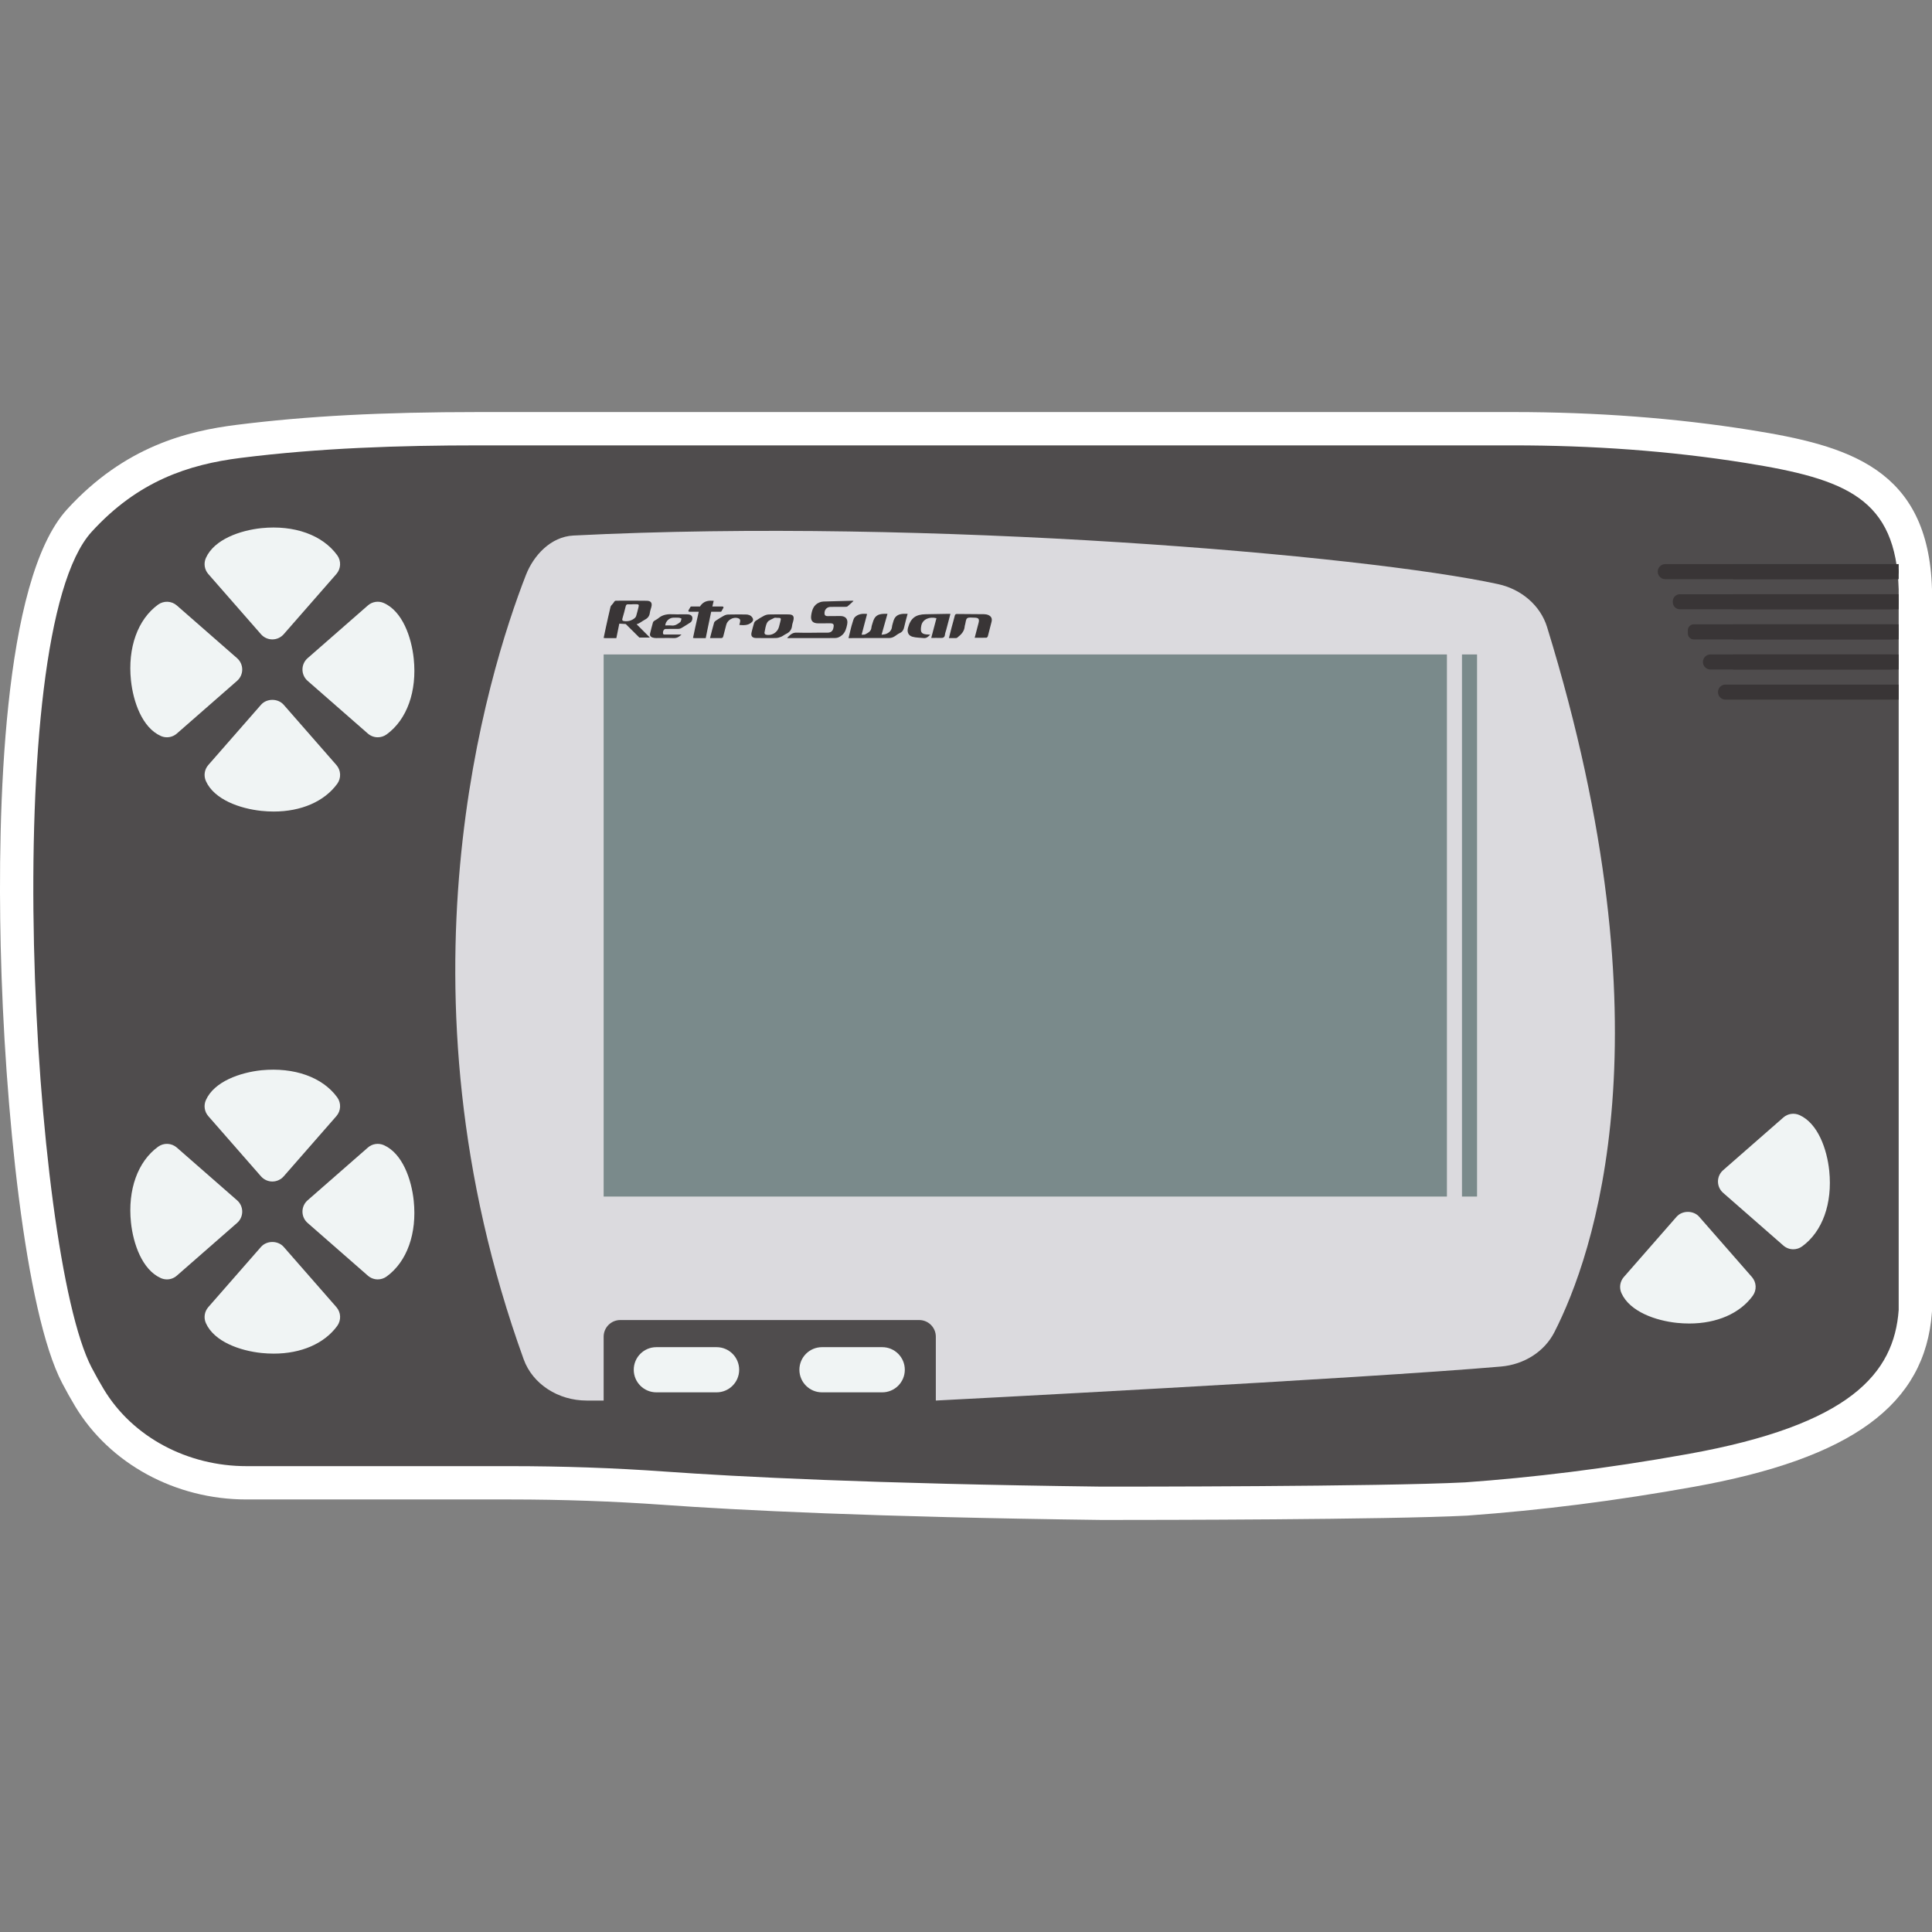 <?xml version="1.0" encoding="UTF-8" standalone="no"?>
<!-- Created with Inkscape (http://www.inkscape.org/) -->

<svg
   xmlns:dc="http://purl.org/dc/elements/1.1/"
   xmlns:cc="http://creativecommons.org/ns#"
   xmlns:rdf="http://www.w3.org/1999/02/22-rdf-syntax-ns#"
   xmlns:svg="http://www.w3.org/2000/svg"
   xmlns="http://www.w3.org/2000/svg"
   xmlns:sodipodi="http://sodipodi.sourceforge.net/DTD/sodipodi-0.dtd"
   xmlns:inkscape="http://www.inkscape.org/namespaces/inkscape"
   id="svg5377"
   version="1.1"
   inkscape:version="0.48.5 r10040"
   width="256"
   height="256"
   xml:space="preserve"
   sodipodi:docname="Bandai - WonderSwan.svg"
   inkscape:export-filename="/Users/margetts/Desktop/BAXY RetroActive/png_marked/Bandai - WonderSwan.png"
   inkscape:export-xdpi="90.099998"
   inkscape:export-ydpi="90.099998"><rect width="100%" height="100%" fill="#808080" stroke="none"/><defs
     id="defs5381"><clipPath
       clipPathUnits="userSpaceOnUse"
       id="clipPath5391"><path
         d="M 0,128 128,128 128,0 0,0 0,128 z"
         id="path5393"
         inkscape:connector-curvature="0" /></clipPath></defs><sodipodi:namedview
     pagecolor="#ffffff"
     bordercolor="#666666"
     borderopacity="1"
     objecttolerance="10"
     gridtolerance="10"
     guidetolerance="10"
     inkscape:pageopacity="0"
     inkscape:pageshadow="2"
     inkscape:window-width="1676"
     inkscape:window-height="1005"
     id="namedview5379"
     showgrid="false"
     inkscape:zoom="5.14375"
     inkscape:cx="55.601458"
     inkscape:cy="80"
     inkscape:window-x="4"
     inkscape:window-y="1"
     inkscape:window-maximized="1"
     inkscape:current-layer="g5385" /><g
     id="g5385"
     inkscape:groupmode="layer"
     inkscape:label="Bandai - WonderSwan"
     transform="matrix(1.25,0,0,-1.25,0,256)"><g
       id="g5387"
       transform="matrix(1.6,0,0,1.6,-1.0607919e-4,1.12)"><g
         id="g5389"
         clip-path="url(#clipPath5391)"><g
           id="g5395"
           transform="translate(100.259,100)"><path
             d="m 0,0 -68.519,0 c -6.456,0 -11.414,-0.262 -16.076,-0.849 -3.218,-0.405 -7.401,-1.408 -11.223,-5.599 -4.293,-4.707 -4.597,-20.131 -4.396,-28.907 0.244,-10.67 1.622,-24.288 4.07,-28.973 0.281,-0.537 0.569,-1.052 0.865,-1.544 2.291,-3.806 6.637,-6.171 11.344,-6.171 l 17.457,0 c 3.45,0 6.87,-0.12 10.166,-0.356 4.92,-0.353 13.946,-0.813 29.002,-1.001 l 0.468,0 c 3.036,0 18.448,0.014 23.772,0.286 4.959,0.358 9.859,0.981 15.026,1.908 10.47,1.879 15.337,5.444 15.779,11.56 l 0.006,0.079 0,0.08 0,47.733 c -0.23,8.033 -5.567,9.532 -11.993,10.56 C 10.796,-0.402 5.497,0 0,0"
             style="fill:#ffffff;fill-opacity:1;fill-rule:nonzero;stroke:none"
             id="path5397"
             inkscape:connector-curvature="0" /></g><g
           id="g5399"
           transform="translate(115.659,96.627)"><path
             d="m 0,0 c -5.087,0.814 -10.242,1.166 -15.4,1.166 l -68.519,0 c -5.279,0 -10.567,-0.172 -15.8,-0.831 -3.462,-0.436 -6.801,-1.533 -9.869,-4.897 -6.196,-6.794 -3.99,-47.733 0,-55.371 0.26,-0.496 0.526,-0.973 0.8,-1.428 1.93,-3.208 5.585,-5.102 9.453,-5.102 l 17.458,0 c 3.447,0 6.885,-0.115 10.323,-0.362 4.653,-0.333 13.641,-0.805 28.872,-0.995 1.276,-0.001 18.463,-0.005 24.1,0.283 4.394,0.318 9.222,0.885 14.748,1.876 10.759,1.931 13.664,5.341 13.968,9.547 l 0,47.734 C 9.961,-2.349 6.68,-1.069 0,0"
             style="fill:#4f4c4d;fill-opacity:1;fill-rule:nonzero;stroke:none"
             id="path5401"
             inkscape:connector-curvature="0" /></g><g
           id="g5403"
           transform="translate(102.497,85.758)"><path
             d="m 0,0 c -0.437,1.419 -1.692,2.504 -3.244,2.842 -8.813,1.918 -37.723,4.408 -61.262,3.22 -1.498,-0.076 -2.639,-1.311 -3.15,-2.622 -2.542,-6.529 -9.037,-27.361 -0.144,-51.961 0.594,-1.643 2.295,-2.727 4.166,-2.727 l 1.13,0 0,4.231 c 0,0.609 0.494,1.103 1.103,1.103 l 19.801,0 c 0.61,0 1.104,-0.494 1.104,-1.103 l 0,-4.231 c 0,0 28.301,1.459 37.442,2.253 1.534,0.133 2.88,0.986 3.538,2.275 C 3.073,-41.648 8.283,-26.861 0,0"
             style="fill:#dbdade;fill-opacity:1;fill-rule:nonzero;stroke:none"
             id="path5405"
             inkscape:connector-curvature="0" /></g><g
           id="g5407"
           transform="translate(54.459,38.047)"><path
             d="m 0,0 3.991,0 c 0.826,0 1.496,-0.67 1.496,-1.497 0,-0.826 -0.67,-1.496 -1.496,-1.496 l -3.991,0 c -0.827,0 -1.497,0.67 -1.497,1.496 C -1.497,-0.67 -0.827,0 0,0"
             style="fill:#f0f4f4;fill-opacity:1;fill-rule:nonzero;stroke:none"
             id="path5409"
             inkscape:connector-curvature="0" /></g><g
           id="g5411"
           transform="translate(43.485,38.047)"><path
             d="m 0,0 3.991,0 c 0.826,0 1.496,-0.67 1.496,-1.497 0,-0.826 -0.67,-1.496 -1.496,-1.496 l -3.991,0 c -0.827,0 -1.497,0.67 -1.497,1.496 C -1.497,-0.67 -0.827,0 0,0"
             style="fill:#f0f4f4;fill-opacity:1;fill-rule:nonzero;stroke:none"
             id="path5413"
             inkscape:connector-curvature="0" /></g><g
           id="g5415"
           transform="translate(22.343,90.513)"><path
             d="M 0,0 C -0.979,1.347 -2.85,2.014 -5.016,1.797 -6.436,1.648 -8.15,1.053 -8.701,-0.178 -8.861,-0.534 -8.799,-0.95 -8.543,-1.243 l 3.492,-3.991 c 0.19,-0.217 0.464,-0.341 0.751,-0.341 0.288,0 0.562,0.124 0.752,0.341 l 3.491,3.991 C 0.249,-0.893 0.273,-0.377 0,0"
             style="fill:#f0f4f4;fill-opacity:1;fill-rule:nonzero;stroke:none"
             id="path5417"
             inkscape:connector-curvature="0" /></g><g
           id="g5419"
           transform="translate(22.287,76.616)"><path
             d="m 0,0 -3.492,3.991 c -0.38,0.434 -1.122,0.434 -1.502,0 L -8.486,0 c -0.256,-0.293 -0.319,-0.709 -0.159,-1.065 0.551,-1.231 2.265,-1.827 3.686,-1.975 0.275,-0.028 0.544,-0.042 0.808,-0.042 1.815,0 3.352,0.662 4.208,1.839 C 0.329,-0.866 0.306,-0.35 0,0"
             style="fill:#f0f4f4;fill-opacity:1;fill-rule:nonzero;stroke:none"
             id="path5421"
             inkscape:connector-curvature="0" /></g><g
           id="g5423"
           transform="translate(15.707,83.694)"><path
             d="M 0,0 -3.991,3.492 C -4.342,3.8 -4.858,3.819 -5.234,3.548 -6.582,2.568 -7.255,0.694 -7.031,-1.467 c 0.149,-1.421 0.744,-3.135 1.975,-3.686 0.132,-0.06 0.27,-0.088 0.409,-0.088 0.236,0 0.471,0.085 0.656,0.247 L 0,-1.502 c 0.217,0.19 0.341,0.463 0.341,0.751 C 0.341,-0.464 0.217,-0.19 0,0"
             style="fill:#f0f4f4;fill-opacity:1;fill-rule:nonzero;stroke:none"
             id="path5425"
             inkscape:connector-curvature="0" /></g><g
           id="g5427"
           transform="translate(27.411,83.659)"><path
             d="M 0,0 C -0.148,1.421 -0.743,3.134 -1.975,3.686 -2.332,3.848 -2.748,3.784 -3.04,3.527 L -7.031,0.035 c -0.217,-0.19 -0.341,-0.464 -0.341,-0.751 0,-0.288 0.124,-0.561 0.341,-0.751 l 3.991,-3.492 c 0.187,-0.164 0.422,-0.247 0.657,-0.247 0.205,0 0.411,0.064 0.586,0.19 C -0.448,-4.036 0.224,-2.161 0,0"
             style="fill:#f0f4f4;fill-opacity:1;fill-rule:nonzero;stroke:none"
             id="path5429"
             inkscape:connector-curvature="0" /></g><g
           id="g5431"
           transform="translate(22.343,54.597)"><path
             d="M 0,0 C -0.98,1.346 -2.857,2.003 -5.014,1.797 -6.435,1.649 -8.15,1.052 -8.701,-0.179 c -0.16,-0.355 -0.098,-0.772 0.158,-1.064 l 3.492,-3.991 c 0.19,-0.216 0.464,-0.341 0.751,-0.341 0.288,0 0.562,0.125 0.752,0.341 l 3.491,3.991 C 0.249,-0.892 0.273,-0.378 0,0"
             style="fill:#f0f4f4;fill-opacity:1;fill-rule:nonzero;stroke:none"
             id="path5433"
             inkscape:connector-curvature="0" /></g><g
           id="g5435"
           transform="translate(22.287,40.7)"><path
             d="m 0,0 -3.492,3.991 c -0.38,0.432 -1.122,0.432 -1.502,0 L -8.486,0 c -0.256,-0.292 -0.319,-0.709 -0.159,-1.064 0.551,-1.231 2.266,-1.828 3.688,-1.976 0.274,-0.027 0.543,-0.041 0.807,-0.041 1.814,0 3.351,0.661 4.207,1.838 C 0.329,-0.865 0.306,-0.351 0,0"
             style="fill:#f0f4f4;fill-opacity:1;fill-rule:nonzero;stroke:none"
             id="path5437"
             inkscape:connector-curvature="0" /></g><g
           id="g5439"
           transform="translate(15.707,47.777)"><path
             d="M 0,0 -3.991,3.492 C -4.342,3.8 -4.858,3.823 -5.234,3.548 -6.582,2.57 -7.254,0.696 -7.031,-1.463 c 0.148,-1.421 0.744,-3.136 1.975,-3.689 0.131,-0.059 0.27,-0.088 0.409,-0.088 0.236,0 0.471,0.084 0.656,0.248 L 0,-1.5 c 0.217,0.189 0.341,0.461 0.341,0.75 C 0.341,-0.462 0.217,-0.189 0,0"
             style="fill:#f0f4f4;fill-opacity:1;fill-rule:nonzero;stroke:none"
             id="path5441"
             inkscape:connector-curvature="0" /></g><g
           id="g5443"
           transform="translate(27.411,47.74)"><path
             d="M 0,0 C -0.147,1.421 -0.743,3.135 -1.975,3.689 -2.329,3.846 -2.748,3.79 -3.04,3.529 L -7.031,0.037 c -0.217,-0.189 -0.341,-0.462 -0.341,-0.75 0,-0.289 0.124,-0.561 0.341,-0.75 l 3.991,-3.492 c 0.187,-0.164 0.422,-0.248 0.657,-0.248 0.205,0 0.411,0.063 0.586,0.191 C -0.448,-4.034 0.223,-2.159 0,0"
             style="fill:#f0f4f4;fill-opacity:1;fill-rule:nonzero;stroke:none"
             id="path5445"
             inkscape:connector-curvature="0" /></g><g
           id="g5447"
           transform="translate(116.068,42.695)"><path
             d="m 0,0 -3.492,3.991 c -0.378,0.432 -1.122,0.432 -1.5,0 L -8.484,0 c -0.257,-0.292 -0.32,-0.709 -0.16,-1.066 0.553,-1.231 2.268,-1.826 3.691,-1.974 0.272,-0.027 0.541,-0.041 0.804,-0.041 1.815,0 3.352,0.661 4.206,1.838 C 0.331,-0.865 0.308,-0.351 0,0"
             style="fill:#f0f4f4;fill-opacity:1;fill-rule:nonzero;stroke:none"
             id="path5449"
             inkscape:connector-curvature="0" /></g><g
           id="g5451"
           transform="translate(121.192,49.733)"><path
             d="M 0,0 C -0.148,1.422 -0.742,3.137 -1.974,3.691 -2.329,3.848 -2.746,3.79 -3.04,3.531 L -7.031,0.039 c -0.216,-0.189 -0.341,-0.462 -0.341,-0.75 0,-0.289 0.125,-0.561 0.341,-0.75 l 3.991,-3.492 c 0.187,-0.164 0.421,-0.248 0.657,-0.248 0.204,0 0.411,0.063 0.586,0.191 C -0.448,-4.032 0.222,-2.159 0,0"
             style="fill:#f0f4f4;fill-opacity:1;fill-rule:nonzero;stroke:none"
             id="path5453"
             inkscape:connector-curvature="0" /></g><g
           id="g5455"
           transform="translate(110.327,89.927)"><path
             d="m 0,0 14.969,0 c 0.274,0 0.497,-0.223 0.497,-0.497 l 0,-0.004 c 0,-0.274 -0.223,-0.497 -0.497,-0.497 L 0,-0.998 c -0.275,0 -0.497,0.223 -0.497,0.497 l 0,0.004 C -0.497,-0.223 -0.275,0 0,0"
             style="fill:#393536;fill-opacity:1;fill-rule:nonzero;stroke:none"
             id="path5457"
             inkscape:connector-curvature="0" /></g><path
           d="m 114.819,89.927 10.974,0 0,-0.998 -10.974,0 0,0.998 z"
           style="fill:#393536;fill-opacity:1;fill-rule:nonzero;stroke:none"
           id="path5459"
           inkscape:connector-curvature="0" /><g
           id="g5461"
           transform="translate(111.296,87.931)"><path
             d="m 0,0 14.03,0 c 0.258,0 0.468,-0.209 0.468,-0.468 l 0,-0.062 c 0,-0.258 -0.21,-0.468 -0.468,-0.468 l -14.03,0 c -0.258,0 -0.468,0.21 -0.468,0.468 l 0,0.062 C -0.468,-0.209 -0.258,0 0,0"
             style="fill:#393536;fill-opacity:1;fill-rule:nonzero;stroke:none"
             id="path5463"
             inkscape:connector-curvature="0" /></g><path
           d="m 114.819,87.931 10.974,0 0,-0.998 -10.974,0 0,0.998 z"
           style="fill:#393536;fill-opacity:1;fill-rule:nonzero;stroke:none"
           id="path5465"
           inkscape:connector-curvature="0" /><g
           id="g5467"
           transform="translate(112.215,85.936)"><path
             d="m 0,0 13.188,0 c 0.215,0 0.39,-0.174 0.39,-0.39 l 0,-0.218 c 0,-0.215 -0.175,-0.39 -0.39,-0.39 L 0,-0.998 c -0.215,0 -0.39,0.175 -0.39,0.39 l 0,0.218 C -0.39,-0.174 -0.215,0 0,0"
             style="fill:#393536;fill-opacity:1;fill-rule:nonzero;stroke:none"
             id="path5469"
             inkscape:connector-curvature="0" /></g><path
           d="m 114.819,85.936 10.974,0 0,-0.998 -10.974,0 0,0.998 z"
           style="fill:#393536;fill-opacity:1;fill-rule:nonzero;stroke:none"
           id="path5471"
           inkscape:connector-curvature="0" /><g
           id="g5473"
           transform="translate(113.32,83.941)"><path
             d="m 0,0 11.976,0 c 0.274,0 0.497,-0.223 0.497,-0.497 l 0,-0.004 c 0,-0.274 -0.223,-0.497 -0.497,-0.497 L 0,-0.998 c -0.275,0 -0.497,0.223 -0.497,0.497 l 0,0.004 C -0.497,-0.223 -0.275,0 0,0"
             style="fill:#393536;fill-opacity:1;fill-rule:nonzero;stroke:none"
             id="path5475"
             inkscape:connector-curvature="0" /></g><path
           d="m 114.819,83.941 10.974,0 0,-0.998 -10.974,0 0,0.998 z"
           style="fill:#393536;fill-opacity:1;fill-rule:nonzero;stroke:none"
           id="path5477"
           inkscape:connector-curvature="0" /><path
           d="m 39.993,83.941 55.87,0 0,-35.916 -55.87,0 0,35.916 z"
           style="fill:#7a8a8b;fill-opacity:1;fill-rule:nonzero;stroke:none"
           id="path5479"
           inkscape:connector-curvature="0" /><path
           d="m 96.86,83.941 0.998,0 0,-35.916 -0.998,0 0,35.916 z"
           style="fill:#7a8a8b;fill-opacity:1;fill-rule:nonzero;stroke:none"
           id="path5481"
           inkscape:connector-curvature="0" /><g
           id="g5483"
           transform="translate(125.793,81.945)"><path
             d="m 0,0 -11.475,0 c -0.275,0 -0.497,-0.223 -0.497,-0.497 l 0,-0.004 c 0,-0.274 0.222,-0.497 0.497,-0.497 L 0,-0.998 0,0 z"
             style="fill:#393536;fill-opacity:1;fill-rule:nonzero;stroke:none"
             id="path5485"
             inkscape:connector-curvature="0" /></g><g
           id="g5487"
           transform="translate(56.549,87.484)"><path
             d="M 0,0 C -0.146,-0.133 -0.268,-0.253 -0.4,-0.359 -0.438,-0.39 -0.509,-0.387 -0.564,-0.388 -0.882,-0.391 -1.2,-0.39 -1.518,-0.392 c -0.252,-0.001 -0.425,-0.195 -0.404,-0.45 0.01,-0.129 0.092,-0.162 0.204,-0.161 0.277,0.002 0.553,0.004 0.83,0.006 0.367,0.002 0.54,-0.202 0.465,-0.561 -0.055,-0.261 -0.121,-0.52 -0.338,-0.705 -0.135,-0.116 -0.285,-0.192 -0.466,-0.193 -1.032,-10e-4 -2.065,-0.003 -3.097,-0.004 -0.019,0 -0.037,0.005 -0.079,0.01 0.191,0.191 0.336,0.363 0.636,0.352 0.677,-0.024 1.354,0.006 2.031,-0.002 0.301,-0.003 0.4,0.166 0.422,0.447 0.011,0.135 -0.087,0.175 -0.207,0.174 -0.271,-10e-4 -0.542,-10e-4 -0.813,-0.003 -0.362,-0.003 -0.523,0.166 -0.472,0.524 0.051,0.361 0.157,0.698 0.534,0.857 0.084,0.036 0.179,0.061 0.27,0.064 C -1.361,-0.015 -0.72,0 -0.079,0.017 -0.065,0.017 -0.05,0.011 0,0"
             style="fill:#393536;fill-opacity:1;fill-rule:nonzero;stroke:none"
             id="path5489"
             inkscape:connector-curvature="0" /></g><g
           id="g5491"
           transform="translate(58.798,86.633)"><path
             d="m 0,0 c -0.131,-0.462 -0.257,-0.908 -0.392,-1.386 0.097,0.018 0.215,0.02 0.316,0.062 0.205,0.086 0.351,0.228 0.375,0.469 0.01,0.102 0.05,0.202 0.075,0.303 0.088,0.361 0.283,0.526 0.663,0.551 C 1.129,0.005 1.222,0 1.334,0 1.255,-0.3 1.168,-0.588 1.106,-0.882 1.067,-1.063 0.993,-1.193 0.819,-1.273 0.702,-1.327 0.597,-1.408 0.49,-1.481 0.366,-1.566 0.238,-1.606 0.082,-1.605 -0.741,-1.6 -1.564,-1.606 -2.387,-1.609 c -0.056,0 -0.112,0 -0.194,0 0.054,0.222 0.101,0.423 0.151,0.622 0.032,0.126 0.063,0.253 0.105,0.376 0.046,0.134 0.071,0.296 0.164,0.388 0.215,0.214 0.501,0.248 0.81,0.213 -0.119,-0.451 -0.236,-0.896 -0.362,-1.374 0.104,0.01 0.185,-0.005 0.241,0.026 0.183,0.101 0.386,0.188 0.408,0.446 0.01,0.113 0.056,0.222 0.087,0.332 0.114,0.413 0.306,0.564 0.739,0.58 0.071,0.002 0.143,0 0.238,0"
             style="fill:#393536;fill-opacity:1;fill-rule:nonzero;stroke:none"
             id="path5493"
             inkscape:connector-curvature="0" /></g><g
           id="g5495"
           transform="translate(62.968,86.63)"><path
             d="m 0,0 c -0.097,-0.369 -0.189,-0.716 -0.28,-1.062 -0.029,-0.106 -0.072,-0.21 -0.083,-0.317 -0.018,-0.176 -0.113,-0.223 -0.272,-0.217 -0.203,0.008 -0.405,0.002 -0.636,0.002 0.119,0.449 0.232,0.879 0.346,1.307 -0.46,0.12 -0.922,-0.072 -1.004,-0.49 -0.087,-0.448 0.007,-0.585 0.478,-0.593 0.029,0 0.059,-0.005 0.112,-0.01 -0.132,-0.137 -0.25,-0.244 -0.437,-0.223 -0.247,0.027 -0.503,0.02 -0.738,0.087 -0.279,0.079 -0.372,0.317 -0.295,0.599 0.174,0.634 0.506,0.884 1.171,0.892 C -1.169,-0.02 -0.7,-0.009 -0.231,0 -0.164,0.001 -0.097,0 0,0"
             style="fill:#393536;fill-opacity:1;fill-rule:nonzero;stroke:none"
             id="path5497"
             inkscape:connector-curvature="0" /></g><g
           id="g5499"
           transform="translate(64.575,85.046)"><path
             d="M 0,0 C 0.084,0.322 0.164,0.639 0.25,0.954 0.331,1.246 0.267,1.335 -0.044,1.332 -0.198,1.331 -0.392,1.37 -0.496,1.293 -0.592,1.221 -0.593,1.02 -0.634,0.876 -0.646,0.836 -0.659,0.795 -0.662,0.754 -0.686,0.421 -0.898,0.212 -1.139,0.021 -1.162,0.002 -1.193,-0.018 -1.221,-0.019 -1.375,-0.023 -1.53,-0.021 -1.707,-0.021 c 0.068,0.265 0.127,0.506 0.19,0.746 0.065,0.247 0.139,0.491 0.199,0.739 0.022,0.091 0.064,0.113 0.151,0.112 C -0.572,1.57 0.022,1.57 0.617,1.562 0.713,1.561 0.817,1.544 0.905,1.506 1.102,1.419 1.17,1.268 1.118,1.059 1.04,0.74 0.959,0.422 0.873,0.105 0.862,0.065 0.813,0.006 0.78,0.005 0.527,-0.004 0.273,0 0,0"
             style="fill:#393536;fill-opacity:1;fill-rule:nonzero;stroke:none"
             id="path5501"
             inkscape:connector-curvature="0" /></g><g
           id="g5503"
           transform="translate(51.458,86.367)"><path
             d="m 0,0 c -0.052,0 -0.114,0.019 -0.154,-0.003 -0.164,-0.089 -0.382,-0.154 -0.467,-0.295 -0.118,-0.197 -0.139,-0.454 -0.19,-0.687 -0.008,-0.035 0.039,-0.112 0.075,-0.123 0.381,-0.111 0.787,0.125 0.887,0.507 0.027,0.101 0.052,0.202 0.078,0.302 C 0.306,0 0.306,0 0,0 m -0.646,-1.34 c -0.234,0 -0.469,-0.004 -0.704,0.001 -0.283,0.005 -0.379,0.134 -0.309,0.401 0.051,0.196 0.097,0.395 0.159,0.588 0.019,0.062 0.07,0.125 0.124,0.162 0.169,0.113 0.34,0.224 0.52,0.317 0.101,0.052 0.221,0.091 0.334,0.094 C -0.09,0.234 0.343,0.231 0.776,0.227 1.089,0.225 1.175,0.108 1.1,-0.197 1.074,-0.304 1.031,-0.408 1.02,-0.516 0.993,-0.777 0.862,-0.953 0.626,-1.063 0.513,-1.116 0.416,-1.201 0.302,-1.251 0.201,-1.296 0.089,-1.329 -0.02,-1.336 -0.228,-1.349 -0.437,-1.34 -0.646,-1.34 z"
             style="fill:#393536;fill-opacity:1;fill-rule:nonzero;stroke:none"
             id="path5505"
             inkscape:connector-curvature="0" /></g><g
           id="g5507"
           transform="translate(44.076,85.862)"><path
             d="M 0,0 C 0.138,0 0.277,0.013 0.412,-0.003 0.648,-0.031 0.824,0.091 0.989,0.221 1.045,0.266 1.049,0.376 1.076,0.456 1.017,0.476 0.959,0.508 0.898,0.512 0.774,0.521 0.649,0.517 0.525,0.514 0.265,0.507 0.016,0.273 0,0 M 1.075,-0.601 C 0.92,-0.757 0.761,-0.847 0.544,-0.837 c -0.385,0.016 -0.771,-0.001 -1.156,0.002 -0.082,0 -0.167,0.013 -0.244,0.039 -0.118,0.04 -0.179,0.135 -0.151,0.258 0.057,0.248 0.123,0.495 0.192,0.74 0.011,0.04 0.05,0.078 0.086,0.103 0.089,0.063 0.194,0.106 0.275,0.176 0.291,0.25 0.629,0.28 0.992,0.26 C 0.855,0.724 1.174,0.747 1.491,0.735 1.759,0.725 1.861,0.555 1.76,0.309 1.742,0.265 1.703,0.223 1.663,0.197 1.461,0.067 1.259,-0.061 1.052,-0.181 0.997,-0.213 0.926,-0.227 0.862,-0.228 0.586,-0.233 0.31,-0.229 0.033,-0.231 c -0.113,-0.001 -0.19,-0.116 -0.185,-0.268 0.004,-0.124 0.096,-0.101 0.171,-0.102 0.352,-0.001 0.704,0 1.056,0"
             style="fill:#393536;fill-opacity:1;fill-rule:nonzero;stroke:none"
             id="path5509"
             inkscape:connector-curvature="0" /></g><g
           id="g5511"
           transform="translate(47.041,85.026)"><path
             d="M 0,0 C 0.092,0.357 0.174,0.69 0.269,1.019 0.285,1.076 0.346,1.129 0.4,1.164 0.569,1.276 0.741,1.386 0.919,1.481 1.003,1.526 1.104,1.558 1.199,1.56 1.584,1.569 1.97,1.566 2.356,1.564 2.535,1.564 2.698,1.519 2.804,1.358 2.894,1.22 2.853,1.117 2.727,1.018 2.492,0.832 2.229,0.847 1.943,0.869 1.96,0.939 1.975,0.998 1.989,1.058 2.025,1.208 1.978,1.287 1.831,1.326 1.52,1.409 1.153,1.191 1.075,0.881 1.011,0.628 0.94,0.378 0.88,0.125 0.858,0.032 0.818,-0.004 0.721,-0.002 0.487,0.004 0.253,0 0,0"
             style="fill:#393536;fill-opacity:1;fill-rule:nonzero;stroke:none"
             id="path5513"
             inkscape:connector-curvature="0" /></g><g
           id="g5515"
           transform="translate(42.3,87.062)"><path
             d="m 0,0 c -0.048,-0.192 -0.096,-0.384 -0.152,-0.574 -0.015,-0.051 -0.052,-0.103 -0.093,-0.136 -0.201,-0.168 -0.433,-0.234 -0.696,-0.202 -0.115,0.014 -0.157,0.049 -0.122,0.17 0.077,0.265 0.151,0.531 0.214,0.8 0.025,0.106 0.067,0.153 0.178,0.143 0.088,-0.008 0.177,-0.001 0.266,-0.001 0,0.002 0,0.005 0,0.008 0.083,0 0.167,0.001 0.25,-0.001 C 0.025,0.204 0.045,0.18 0,0 m 0.41,-0.828 c 0.186,0.096 0.311,0.229 0.341,0.447 0.018,0.133 0.063,0.263 0.1,0.394 C 0.927,0.285 0.834,0.432 0.549,0.436 0.017,0.443 -0.515,0.443 -1.048,0.441 -1.089,0.443 -1.13,0.443 -1.171,0.441 -1.281,0.44 -1.391,0.44 -1.501,0.439 -1.542,0.439 -1.608,0.39 -1.618,0.352 -1.624,0.331 -1.701,0.237 -1.732,0.204 -1.783,0.152 -1.838,0.089 -1.854,0.021 c -0.105,-0.441 -0.202,-0.884 -0.3,-1.327 -0.052,-0.237 -0.101,-0.475 -0.153,-0.722 0.047,-0.005 0.077,-0.01 0.108,-0.01 0.245,0 0.49,0 0.734,0 0.001,0.002 0.089,0.441 0.196,0.959 0.141,-0.007 0.289,-0.014 0.425,-0.026 0.246,-0.251 0.902,-0.896 0.902,-0.896 l 0.7,0 -0.882,0.882 c 0.109,0.03 0.21,0.085 0.308,0.152 0.073,0.05 0.148,0.098 0.226,0.139"
             style="fill:#393536;fill-opacity:1;fill-rule:nonzero;stroke:none"
             id="path5517"
             inkscape:connector-curvature="0" /></g><g
           id="g5519"
           transform="translate(47.871,87.117)"><path
             d="m 0,0 -0.676,0 c 0.035,0.156 0.066,0.288 0.09,0.379 C -0.895,0.407 -1.167,0.373 -1.382,0.149 -1.424,0.106 -1.468,0.055 -1.492,0 l -0.582,0 c -0.022,0 -0.043,-0.012 -0.054,-0.031 l -0.128,-0.223 c -0.024,-0.041 0.006,-0.094 0.054,-0.094 l 0.625,0 c -0.078,-0.337 -0.152,-0.675 -0.227,-1.013 -0.052,-0.237 -0.101,-0.475 -0.153,-0.722 0.047,-0.005 0.078,-0.01 0.108,-0.01 0.245,0 0.49,0 0.735,0 0,0.002 0.197,0.987 0.361,1.745 l 0.625,0 c 0.023,0 0.043,0.012 0.055,0.032 l 0.127,0.222 C 0.078,-0.052 0.048,0 0,0"
             style="fill:#393536;fill-opacity:1;fill-rule:nonzero;stroke:none"
             id="path5521"
             inkscape:connector-curvature="0" /></g></g></g></g></svg>